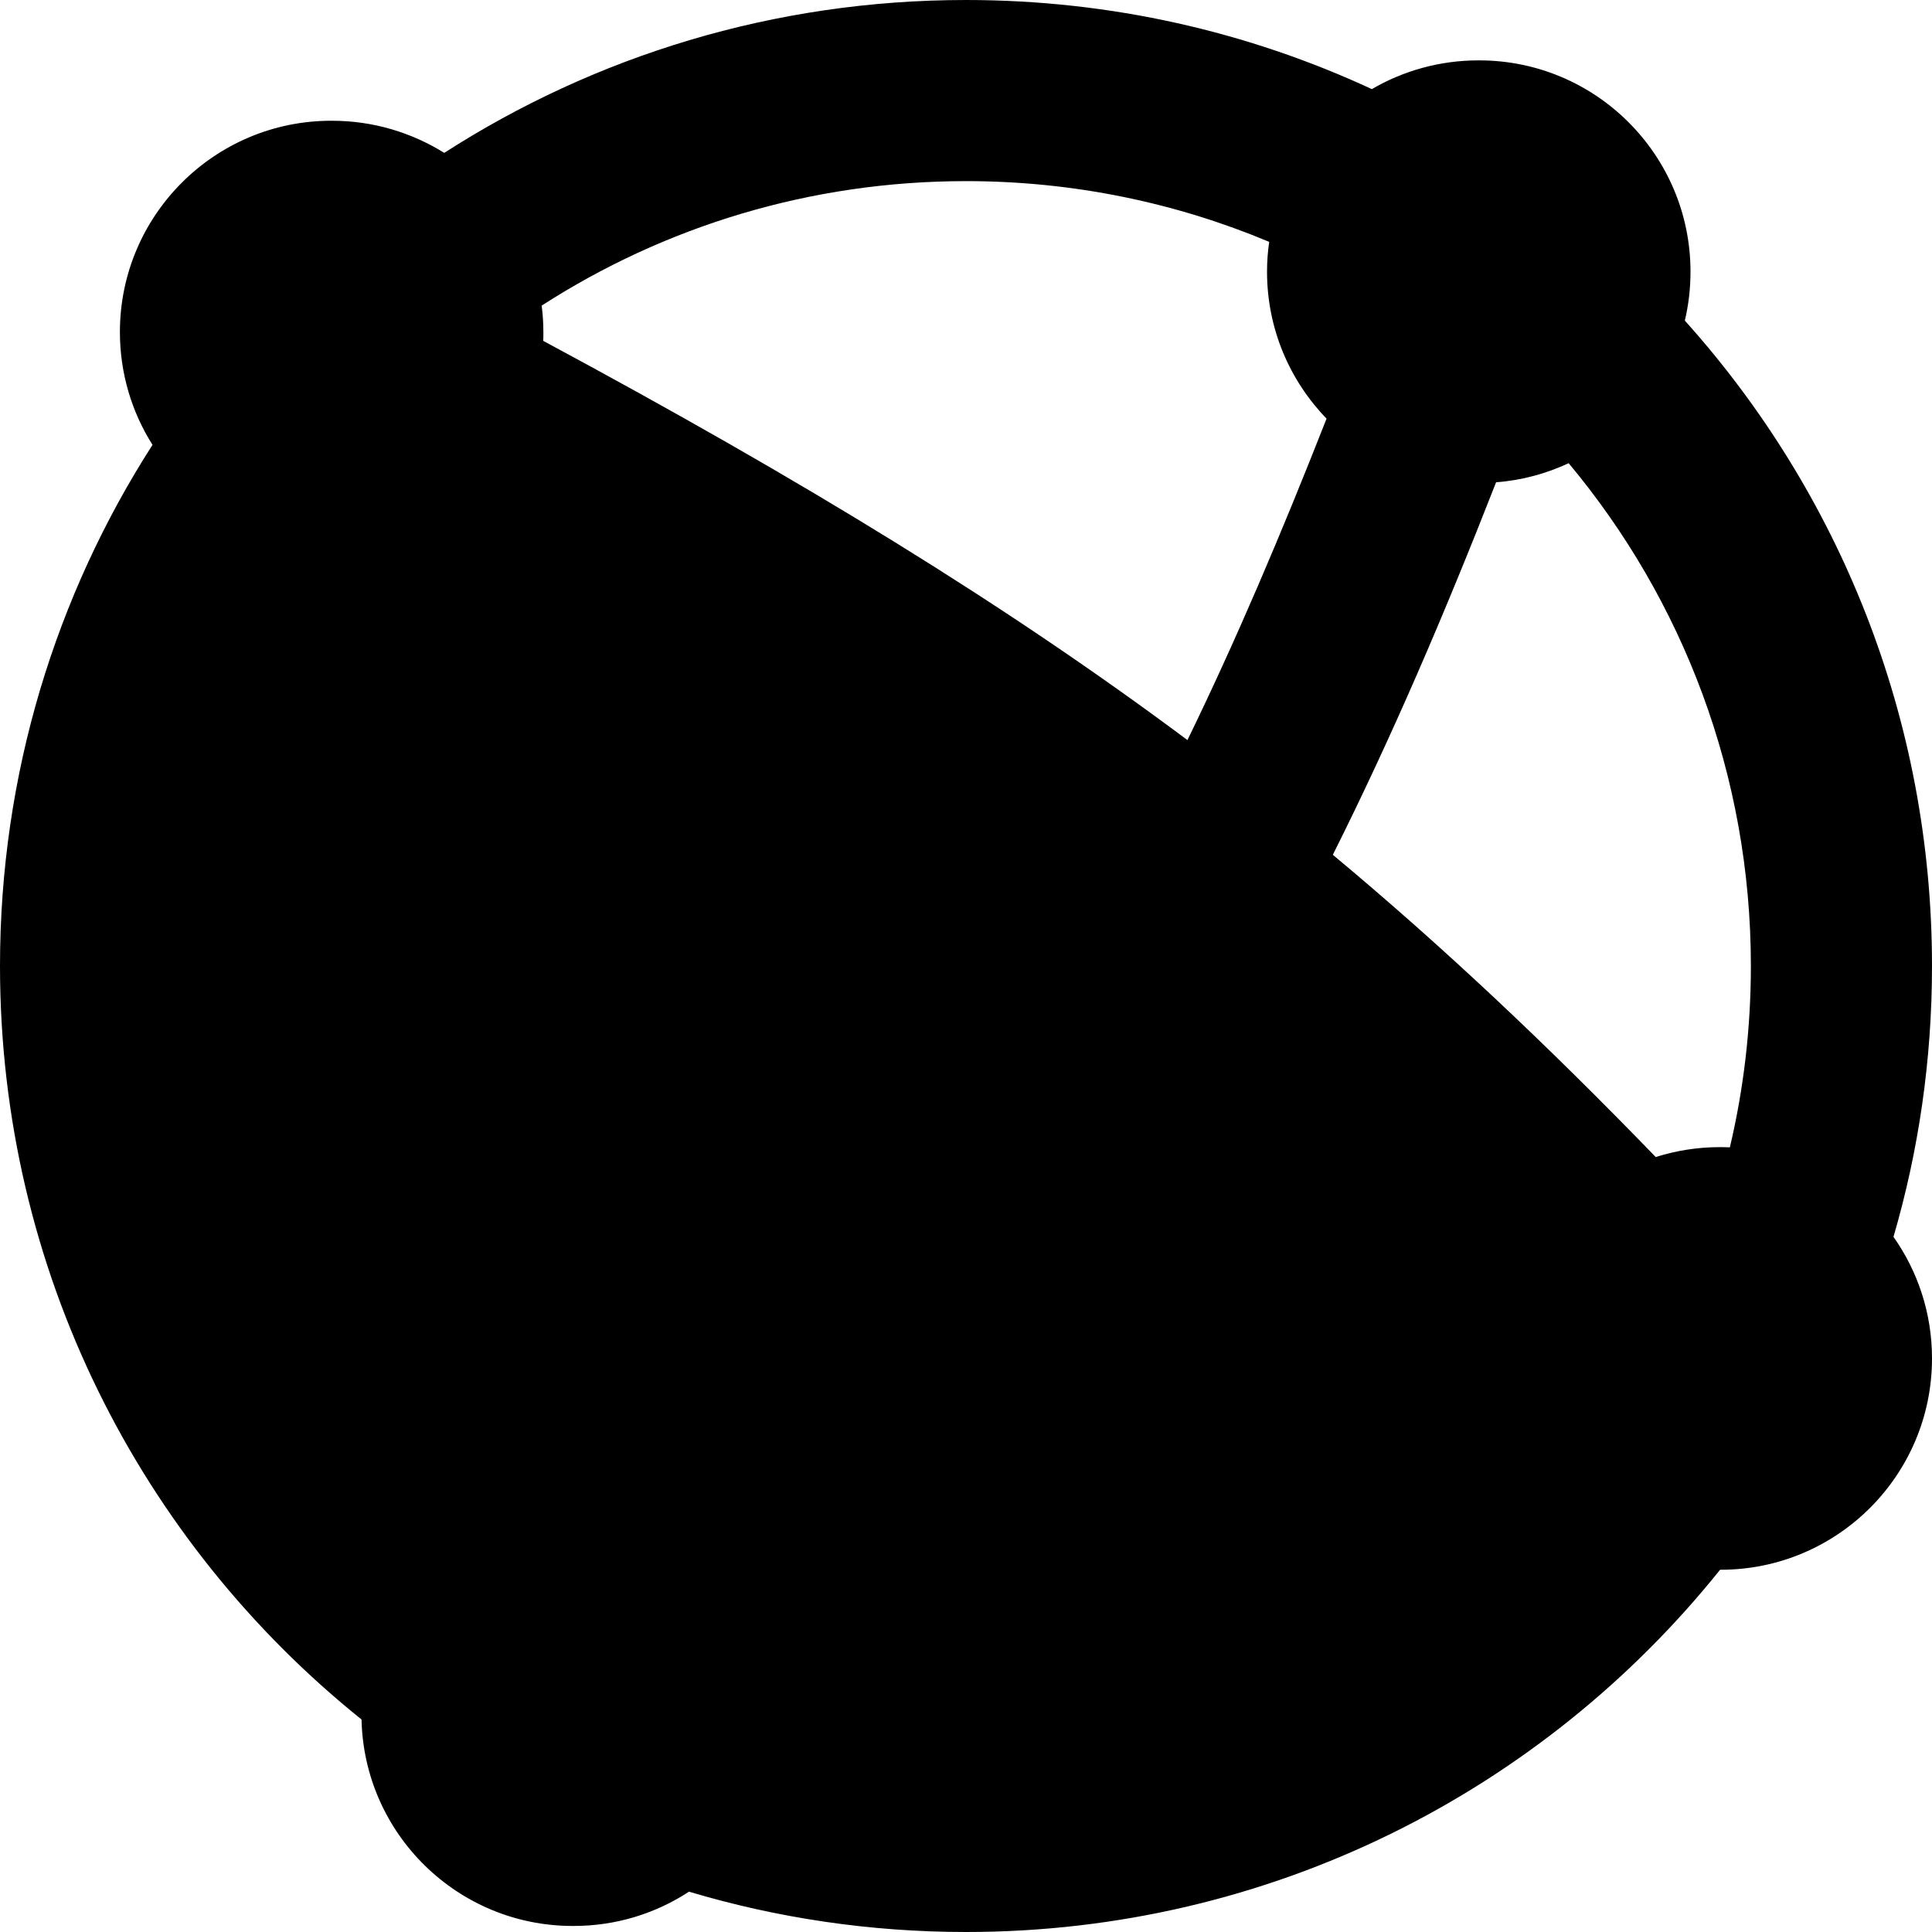 <svg viewBox="0 0 16 16" width="16" height="16" fill="currentColor" xmlns="http://www.w3.org/2000/svg">
 <g transform="translate(0, 0)">
  <path d="M15.681 10.243C15.889 9.531 16 8.779 16 8C16 5.946 15.226 4.072 13.953 2.655C13.984 2.525 14 2.39 14 2.25C14 1.284 13.216 0.5 12.25 0.5L12.243 0.5C11.922 0.5 11.62 0.587 11.361 0.738C10.339 0.264 9.201 0 8 0C6.408 0 4.925 0.465 3.679 1.266C3.409 1.098 3.091 1 2.75 1L2.743 1C1.777 1 0.993 1.784 0.993 2.75C0.993 3.093 1.092 3.414 1.263 3.684C0.464 4.929 0 6.41 0 8C0 10.524 1.168 12.774 2.994 14.24C3.015 15.188 3.79 15.95 4.743 15.95L4.75 15.95C5.103 15.95 5.431 15.846 5.706 15.666C6.432 15.883 7.203 16 8 16C10.526 16 12.779 14.829 14.245 13L14.25 13C15.216 13 16 12.216 16 11.25C16 10.875 15.882 10.528 15.681 10.243ZM2.573 4.492C2.559 4.49 2.544 4.489 2.53 4.487C1.878 5.5 1.5 6.706 1.5 8C1.5 9.918 2.331 11.642 3.652 12.832C3.764 12.743 3.886 12.667 4.018 12.607C3.989 9.604 3.583 7.461 2.573 4.492ZM6.5 14.2C6.5 14.242 6.499 14.284 6.496 14.325C6.978 14.439 7.482 14.5 8 14.5C9.932 14.5 11.667 13.657 12.858 12.319C12.629 12.023 12.493 11.652 12.493 11.25C12.493 11.022 12.537 10.805 12.616 10.606C11.836 9.801 11.087 9.089 10.31 8.427C10.243 8.543 10.175 8.659 10.105 8.774C9.163 10.335 8.004 11.852 6.395 13.602C6.463 13.789 6.5 13.99 6.5 14.2ZM14.326 9.502C14.301 9.501 14.275 9.5 14.25 9.5L14.243 9.5C14.058 9.5 13.88 9.529 13.712 9.582C12.809 8.649 11.944 7.834 11.038 7.079C11.522 6.112 11.956 5.103 12.39 3.994C12.604 3.978 12.806 3.922 12.991 3.836C13.933 4.964 14.5 6.416 14.5 8C14.5 8.517 14.44 9.02 14.326 9.502ZM8 1.5C8.89 1.5 9.738 1.679 10.511 2.003C10.499 2.083 10.493 2.166 10.493 2.25C10.493 2.723 10.681 3.152 10.986 3.467C10.607 4.431 10.236 5.303 9.834 6.129C8.338 5.013 6.66 3.984 4.499 2.823C4.5 2.799 4.5 2.774 4.5 2.75C4.5 2.676 4.495 2.602 4.486 2.531C5.499 1.878 6.706 1.5 8 1.5ZM4.094 4.309C5.051 7.187 5.465 9.391 5.514 12.343C6.955 10.752 7.985 9.384 8.82 7.999C8.925 7.825 9.028 7.651 9.127 7.475C7.717 6.403 6.138 5.419 4.094 4.309Z" fill-rule="EVENODD"></path>
 </g>
</svg>